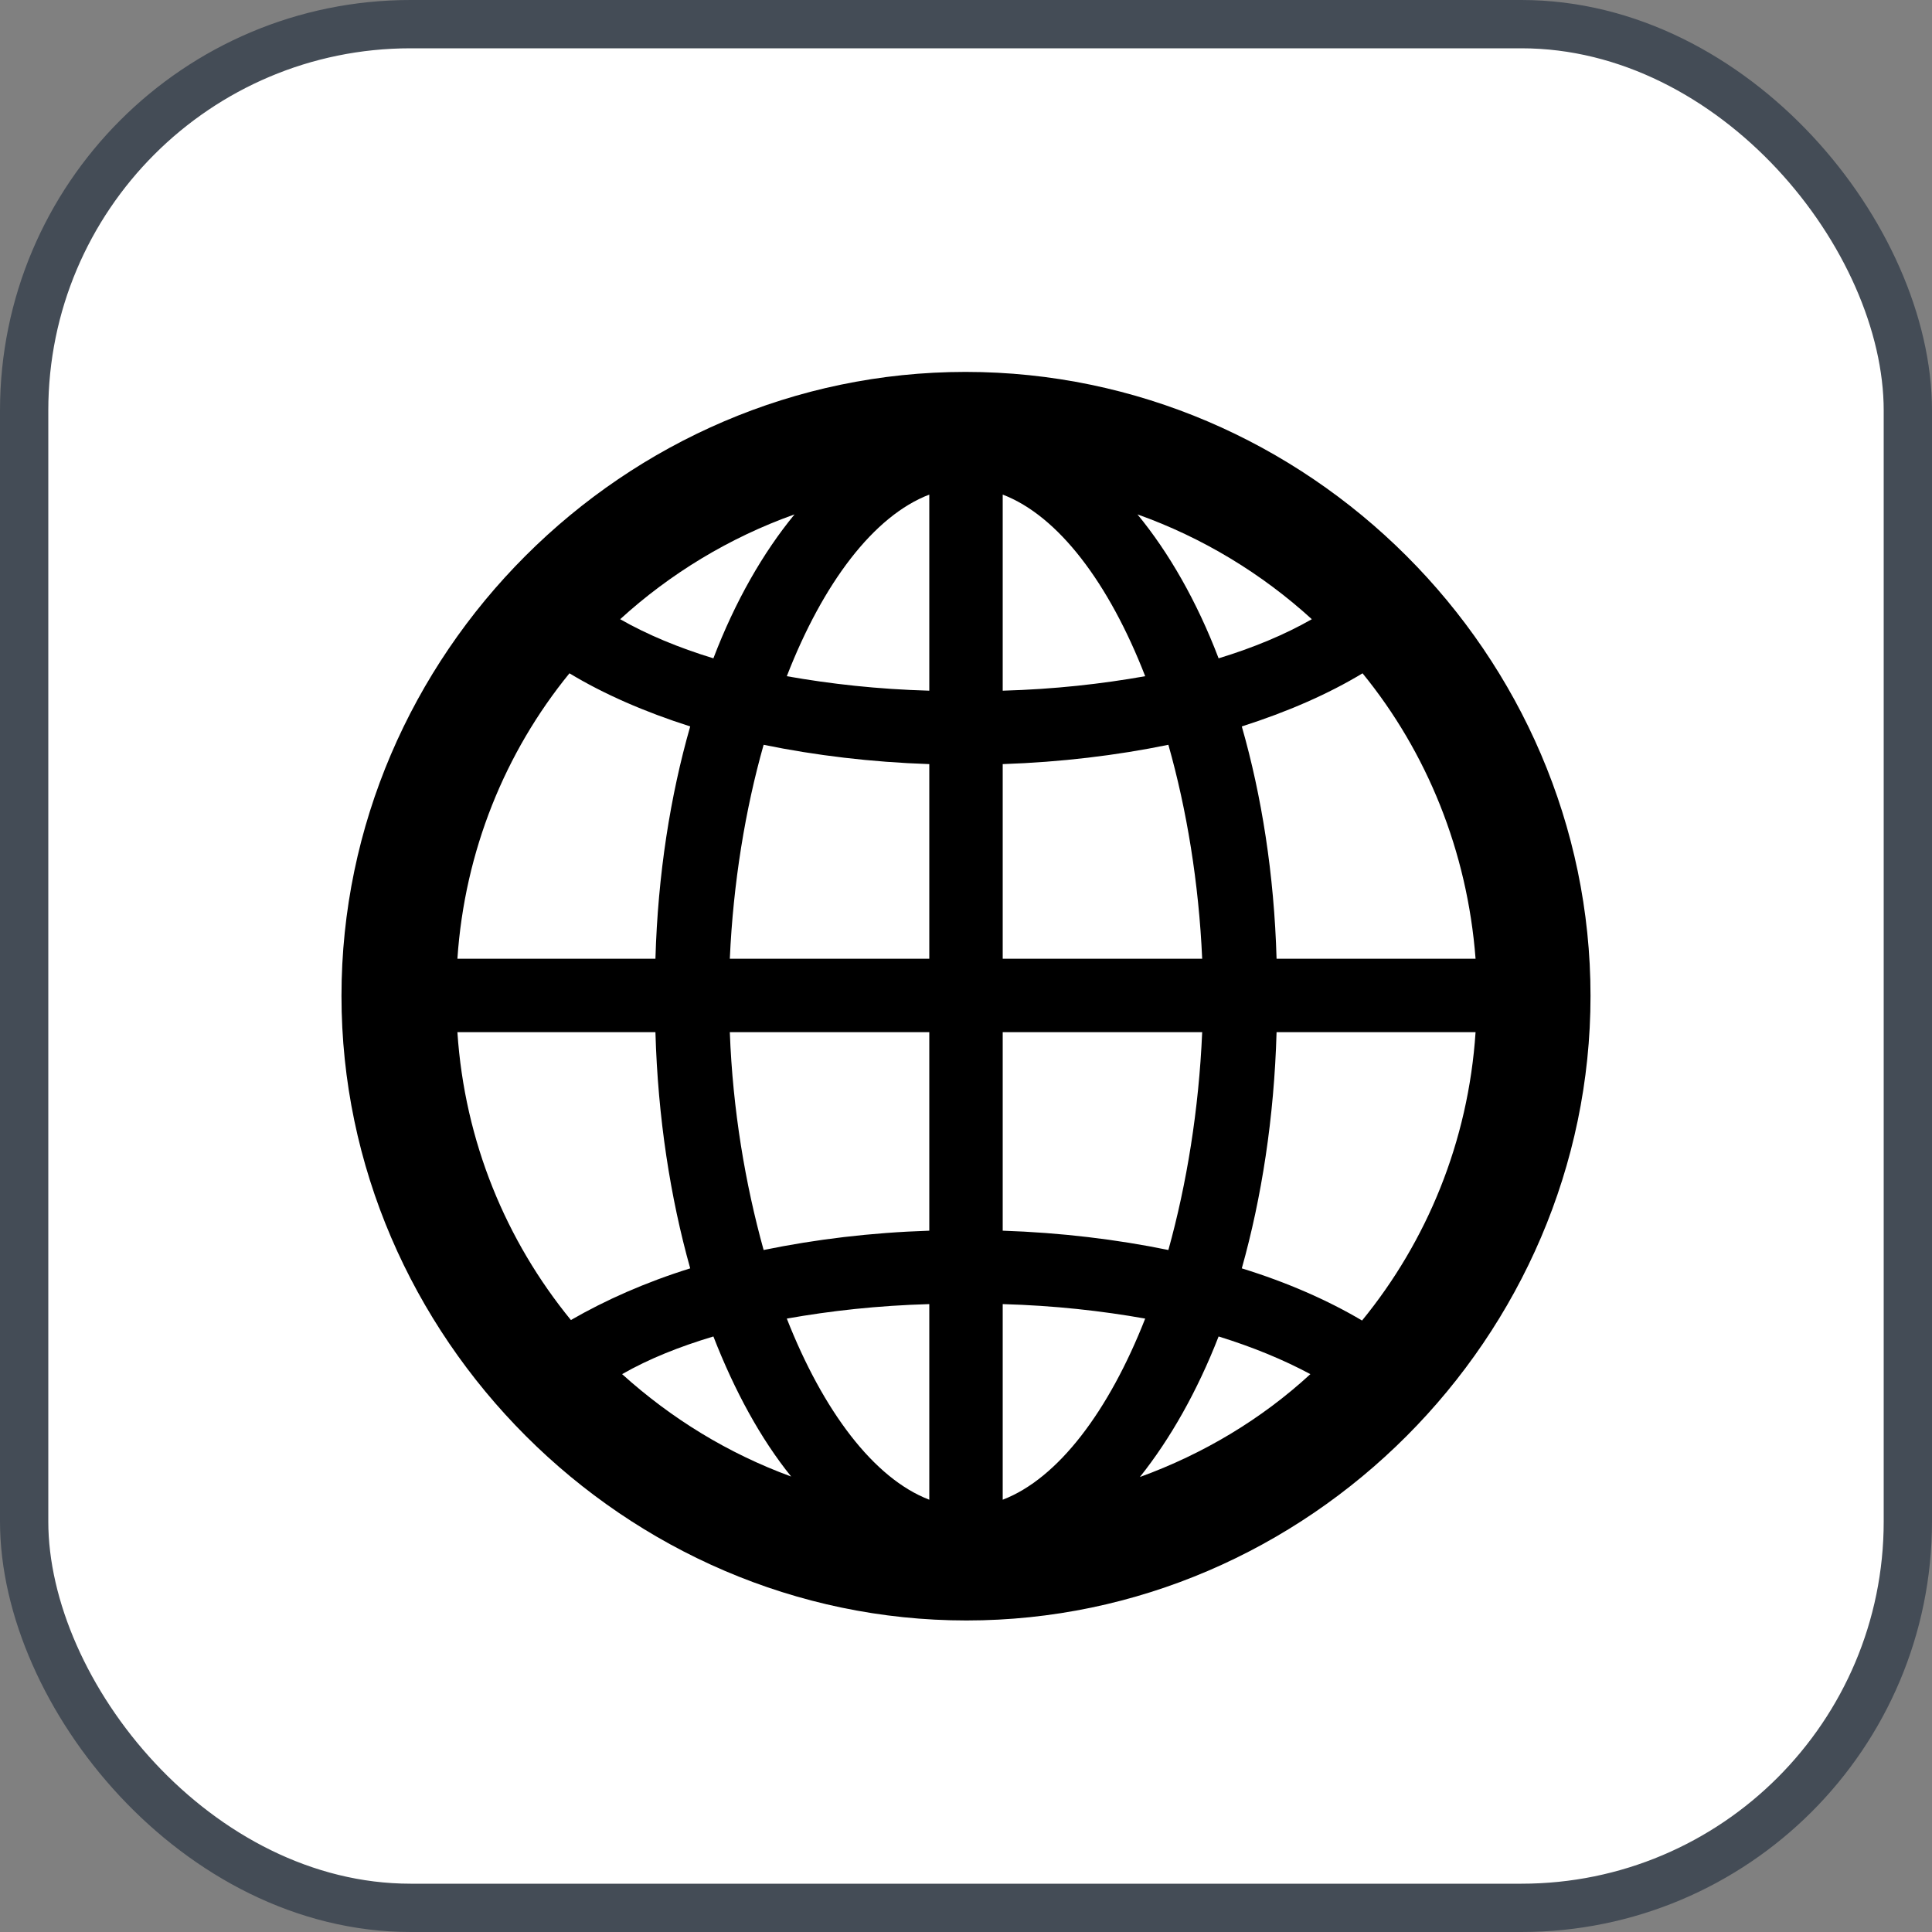 <svg xmlns="http://www.w3.org/2000/svg" version="1.1" xmlns:xlink="http://www.w3.org/1999/xlink" xmlns:svgjs="http://svgjs.com/svgjs" width="40" height="40"><rect width="100%" height="100%" fill="#808080" stroke="none"/><svg id="SvgjsSvg1002" style="overflow: hidden; top: -100%; left: -100%; position: absolute; opacity: 0;" width="2" height="0" focusable="false"><polyline id="SvgjsPolyline1003" points="0,0"></polyline><path id="SvgjsPath1004" d="M0 0 "></path></svg><defs id="SvgjsDefs1785"></defs><rect id="SvgjsRect1786" width="39" height="39" x="0.5" y="0.5" rx="8" ry="8" fill="#ffffff" stroke-opacity="1" stroke="#444c56" stroke-width="1"></rect><path id="SvgjsPath1787" d="M20.01 33.55C27.08 33.55 32.93 27.68 32.93 20.62C32.93 13.55 27.08 7.70 19.99 7.70C12.92 7.70 7.07 13.55 7.07 20.62C7.07 27.68 12.94 33.55 20.01 33.55ZM20.76 10.24C21.91 10.68 22.96 12.07 23.71 14.00C22.81 14.16 21.83 14.27 20.76 14.30ZM16.29 14.00C17.04 12.07 18.09 10.68 19.24 10.24L19.24 14.30C18.17 14.27 17.19 14.16 16.29 14.00ZM23.55 10.65C24.90 11.13 26.13 11.88 27.16 12.82C26.60 13.14 25.95 13.41 25.23 13.63C24.78 12.45 24.20 11.44 23.55 10.65ZM12.84 12.82C13.87 11.88 15.10 11.13 16.45 10.65C15.80 11.44 15.22 12.45 14.77 13.63C14.05 13.41 13.40 13.14 12.84 12.82ZM26.43 19.85C26.38 18.10 26.12 16.47 25.71 15.04C26.65 14.74 27.50 14.37 28.21 13.94C29.54 15.57 30.38 17.62 30.55 19.85ZM9.47 19.85C9.62 17.62 10.46 15.57 11.79 13.94C12.50 14.37 13.35 14.74 14.29 15.04C13.88 16.47 13.62 18.10 13.57 19.85ZM15.11 19.85C15.18 18.28 15.43 16.76 15.81 15.42C16.88 15.64 18.04 15.78 19.24 15.82L19.24 19.85ZM20.76 19.85L20.76 15.82C21.96 15.78 23.12 15.64 24.19 15.42C24.57 16.76 24.82 18.28 24.89 19.85ZM9.47 21.37L13.57 21.37C13.62 23.14 13.88 24.80 14.29 26.26C13.36 26.55 12.53 26.92 11.82 27.33C10.48 25.69 9.62 23.64 9.47 21.37ZM15.11 21.37L19.24 21.37L19.24 25.48C18.02 25.52 16.88 25.66 15.81 25.88C15.43 24.51 15.17 22.98 15.11 21.37ZM20.76 25.48L20.76 21.37L24.89 21.37C24.82 22.98 24.57 24.51 24.19 25.88C23.12 25.66 21.96 25.52 20.76 25.48ZM25.71 26.26C26.12 24.80 26.38 23.14 26.43 21.37L30.55 21.37C30.40 23.64 29.54 25.70 28.20 27.34C27.49 26.92 26.65 26.55 25.71 26.26ZM16.29 27.30C17.19 27.14 18.17 27.03 19.24 27L19.24 31.05C18.09 30.61 17.04 29.21 16.29 27.30ZM20.76 27C21.83 27.03 22.81 27.14 23.71 27.30C22.96 29.21 21.91 30.61 20.76 31.05ZM12.88 28.45C13.44 28.13 14.07 27.88 14.77 27.67C15.21 28.80 15.75 29.79 16.38 30.57C15.07 30.09 13.90 29.37 12.88 28.45ZM25.23 27.67C25.94 27.89 26.57 28.15 27.13 28.45C26.12 29.38 24.92 30.10 23.60 30.58C24.23 29.79 24.79 28.80 25.23 27.67Z" fill="#000000"></path></svg>